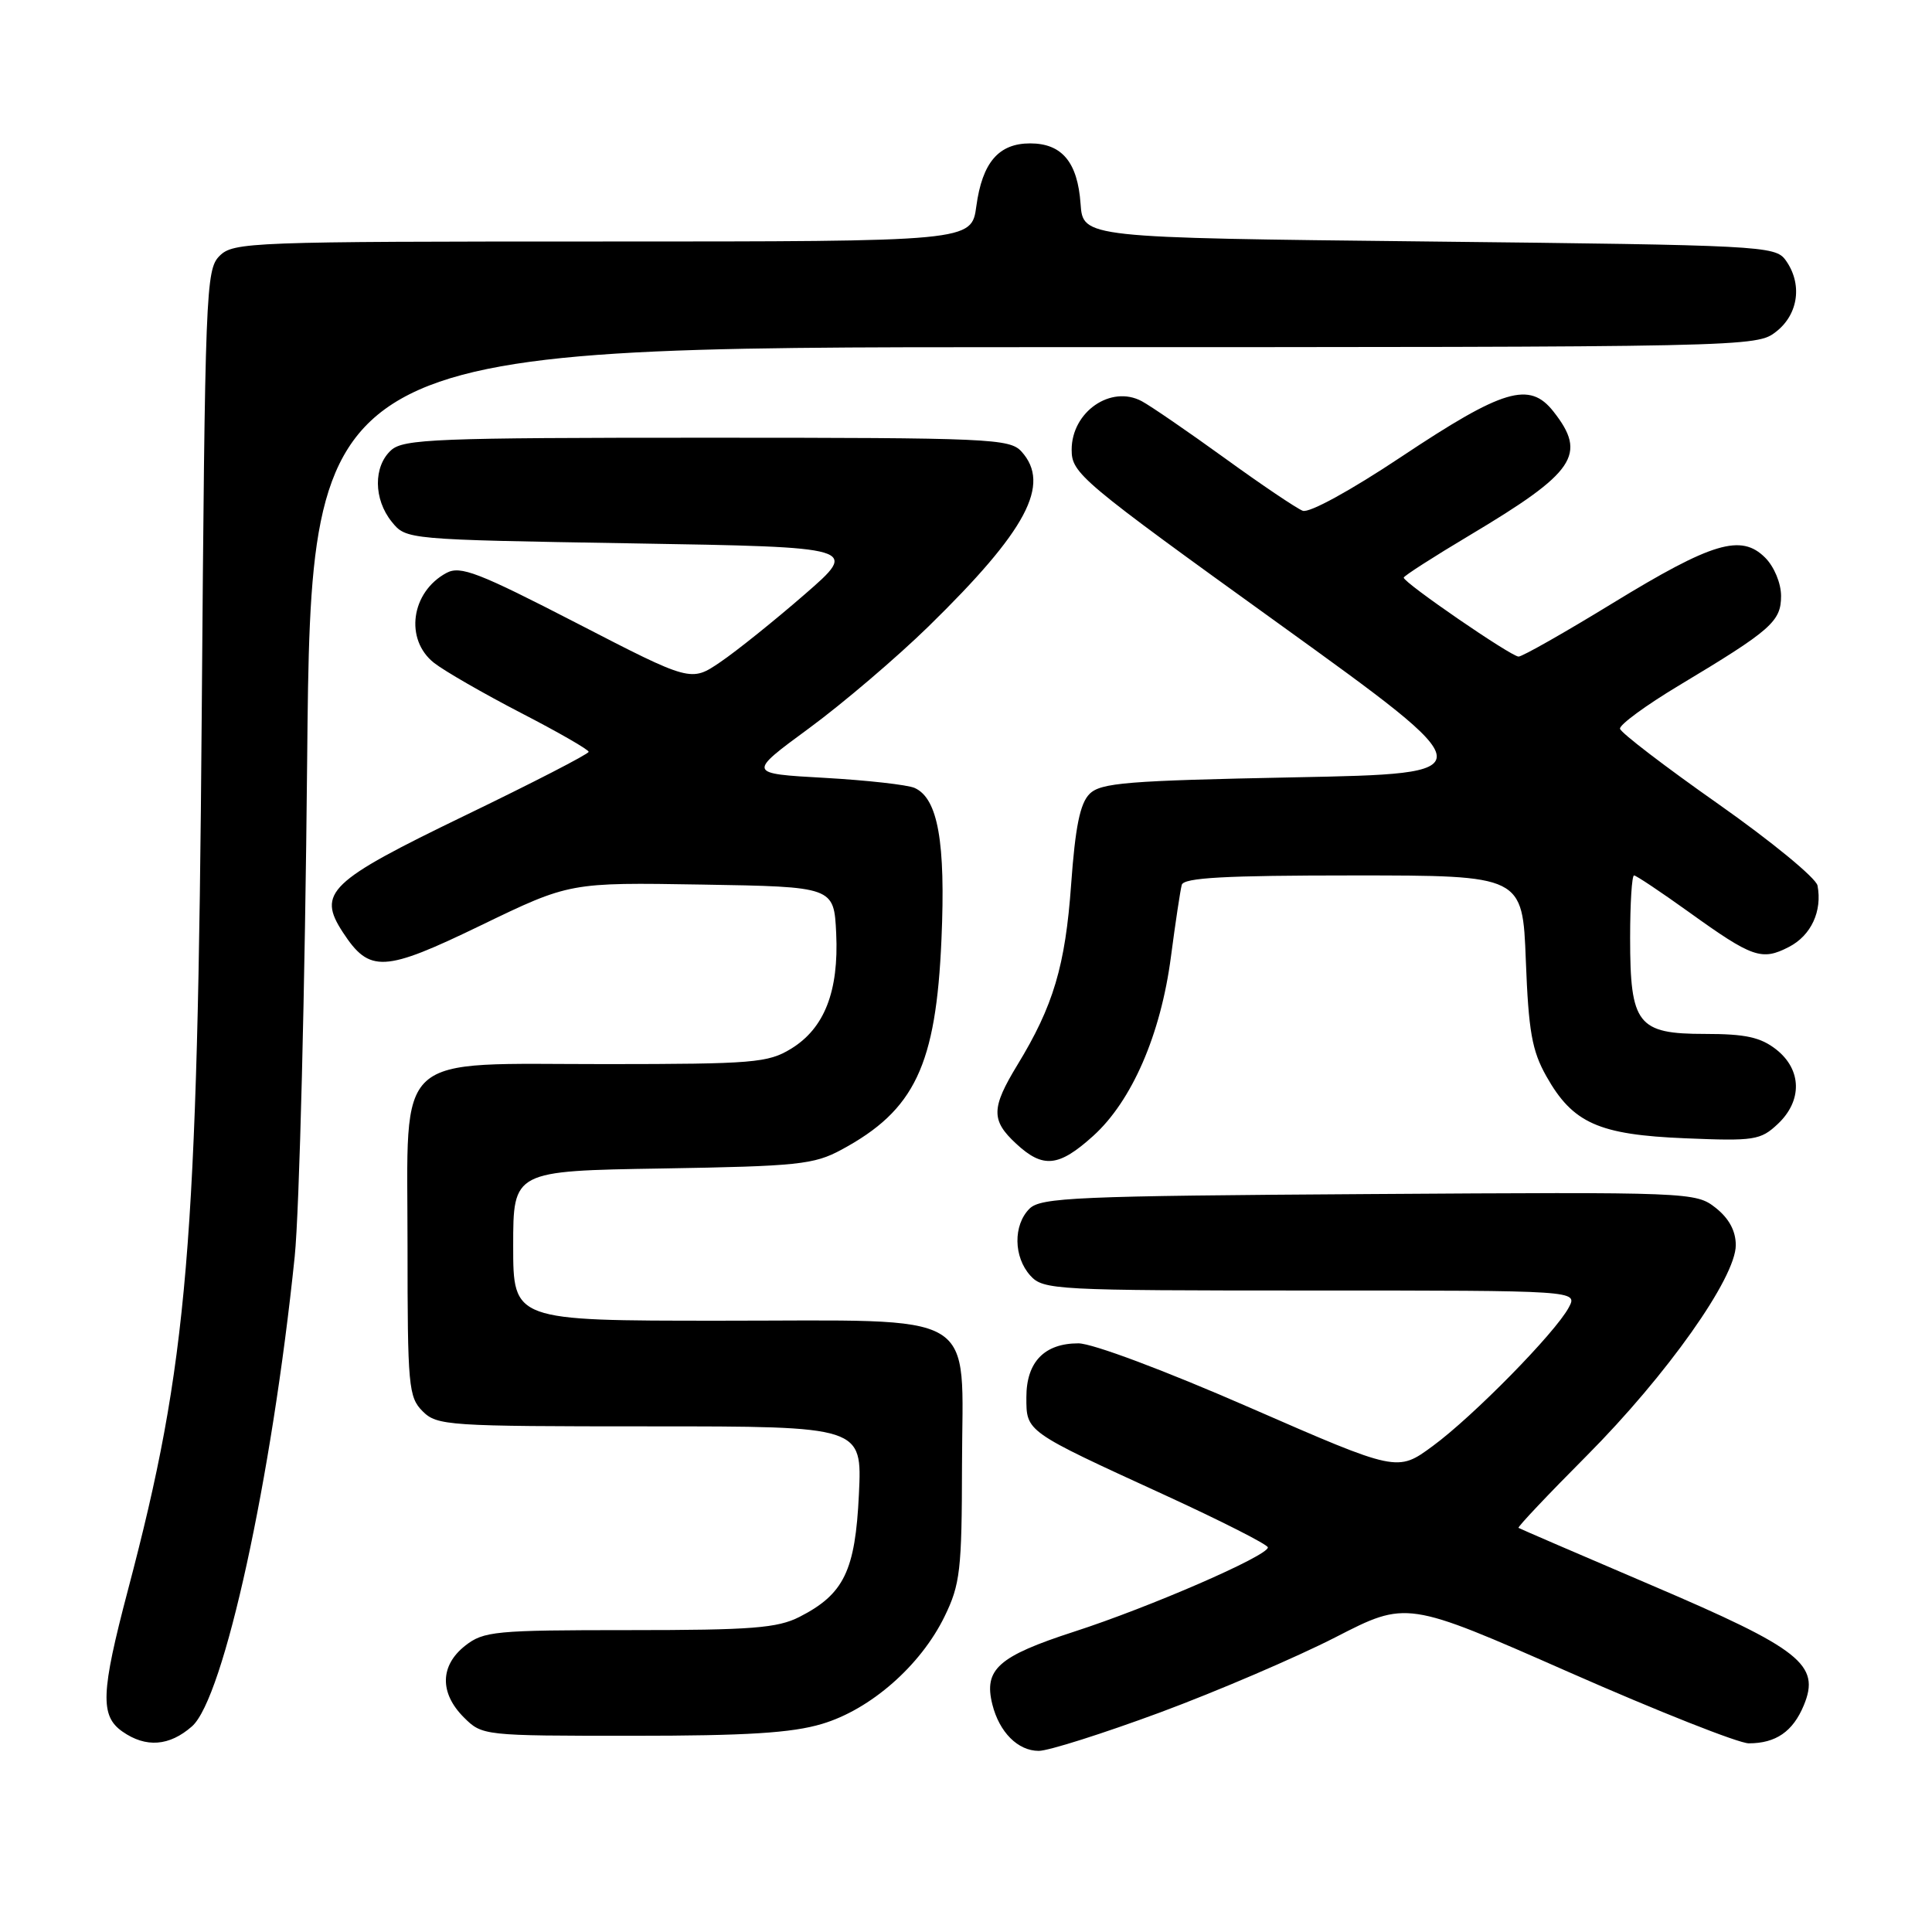 <?xml version="1.0" encoding="UTF-8" standalone="no"?>
<!DOCTYPE svg PUBLIC "-//W3C//DTD SVG 1.1//EN" "http://www.w3.org/Graphics/SVG/1.1/DTD/svg11.dtd" >
<svg xmlns="http://www.w3.org/2000/svg" xmlns:xlink="http://www.w3.org/1999/xlink" version="1.1" viewBox="0 0 256 256">
 <g >
 <path fill="currentColor"
d=" M 153.74 226.90 C 161.31 224.09 171.75 219.61 176.95 216.95 C 186.39 212.10 186.39 212.10 207.85 221.55 C 219.65 226.75 230.39 231.00 231.72 231.00 C 235.31 231.00 237.57 229.44 239.01 225.97 C 241.25 220.58 238.62 218.50 218.90 210.08 C 209.33 205.99 201.37 202.56 201.21 202.45 C 201.05 202.35 205.12 198.04 210.26 192.88 C 220.87 182.21 230.00 169.32 230.00 164.99 C 230.00 163.10 229.10 161.44 227.33 160.04 C 224.69 157.97 224.06 157.94 181.36 158.22 C 142.59 158.47 137.90 158.67 136.41 160.16 C 134.24 162.33 134.29 166.56 136.53 169.03 C 138.24 170.92 139.78 171.00 173.69 171.00 C 209.07 171.00 209.07 171.00 207.87 173.25 C 206.10 176.58 195.19 187.69 189.83 191.62 C 185.16 195.05 185.16 195.05 165.64 186.53 C 154.38 181.61 144.76 178.00 142.89 178.00 C 138.39 178.00 136.00 180.47 136.00 185.13 C 136.00 189.74 135.80 189.60 154.25 198.06 C 161.81 201.53 168.00 204.67 168.00 205.04 C 168.00 206.16 152.36 212.96 142.31 216.21 C 132.27 219.47 130.33 221.19 131.49 225.84 C 132.41 229.53 134.88 232.00 137.64 232.00 C 138.93 232.00 146.17 229.70 153.74 226.90 Z  M 25.44 228.75 C 29.66 225.03 36.01 195.98 39.05 166.50 C 39.67 160.45 40.42 130.86 40.70 100.75 C 41.23 46.00 41.23 46.00 136.98 46.00 C 232.33 46.00 232.74 45.99 235.37 43.93 C 238.34 41.59 238.85 37.55 236.58 34.44 C 235.22 32.58 233.24 32.48 189.33 32.00 C 143.50 31.50 143.50 31.50 143.18 27.00 C 142.79 21.49 140.71 19.00 136.50 19.00 C 132.33 19.00 130.16 21.52 129.37 27.32 C 128.73 32.00 128.73 32.00 79.86 32.00 C 33.14 32.00 30.92 32.08 29.09 33.91 C 27.27 35.73 27.17 38.45 26.73 94.66 C 26.18 165.45 24.91 180.55 16.95 210.70 C 13.36 224.31 13.25 227.36 16.22 229.44 C 19.33 231.62 22.45 231.38 25.44 228.75 Z  M 108.91 228.43 C 115.35 226.52 122.00 220.69 125.17 214.17 C 127.23 209.94 127.45 208.04 127.47 194.16 C 127.51 173.28 130.40 175.00 95.39 175.00 C 68.00 175.00 68.00 175.00 68.00 165.08 C 68.00 155.15 68.00 155.15 87.75 154.83 C 105.73 154.53 107.86 154.31 111.50 152.34 C 121.22 147.10 124.03 141.17 124.75 124.44 C 125.31 111.58 124.28 105.80 121.20 104.41 C 120.27 103.99 114.89 103.39 109.26 103.07 C 99.03 102.50 99.03 102.50 107.20 96.50 C 111.69 93.20 118.82 87.12 123.04 83.00 C 136.06 70.27 139.29 64.19 135.35 59.83 C 133.79 58.12 131.17 58.00 93.67 58.00 C 57.84 58.00 53.47 58.17 51.83 59.65 C 49.46 61.80 49.49 66.15 51.91 69.14 C 53.82 71.50 53.82 71.50 83.82 72.00 C 113.83 72.50 113.83 72.50 106.60 78.78 C 102.63 82.23 97.61 86.26 95.46 87.72 C 91.55 90.38 91.55 90.38 76.42 82.57 C 63.39 75.85 61.01 74.93 59.17 75.91 C 54.46 78.43 53.58 84.74 57.52 87.84 C 58.90 88.92 64.08 91.90 69.02 94.46 C 73.96 97.01 78.00 99.33 78.00 99.62 C 78.00 99.91 70.58 103.73 61.51 108.11 C 43.56 116.79 42.00 118.29 45.44 123.55 C 48.97 128.94 50.84 128.85 63.73 122.61 C 75.50 116.92 75.50 116.92 93.00 117.21 C 110.50 117.50 110.50 117.50 110.80 123.67 C 111.16 131.36 109.24 136.27 104.81 138.97 C 101.77 140.83 99.80 140.99 80.38 141.00 C 51.80 141.00 54.00 139.00 54.00 165.07 C 54.00 183.67 54.13 185.13 56.00 187.00 C 57.91 188.91 59.33 189.00 86.12 189.00 C 114.24 189.00 114.24 189.00 113.81 198.00 C 113.33 208.15 111.83 211.24 105.93 214.25 C 103.02 215.73 99.61 216.00 83.38 216.00 C 65.56 216.00 64.09 216.14 61.63 218.07 C 58.30 220.70 58.23 224.32 61.45 227.55 C 63.90 229.99 64.02 230.00 83.77 230.00 C 98.90 230.00 104.90 229.63 108.91 228.43 Z  M 144.86 150.51 C 149.98 145.88 153.80 137.09 155.15 126.81 C 155.75 122.24 156.40 117.94 156.59 117.25 C 156.85 116.30 162.27 116.00 179.34 116.00 C 201.75 116.00 201.75 116.00 202.18 127.27 C 202.54 136.65 202.99 139.22 204.90 142.61 C 208.40 148.83 211.83 150.36 223.31 150.83 C 232.45 151.21 233.28 151.08 235.56 148.94 C 238.84 145.86 238.76 141.75 235.37 139.07 C 233.29 137.44 231.30 137.00 225.92 137.00 C 216.98 137.00 216.00 135.74 216.00 124.28 C 216.00 119.72 216.23 116.00 216.52 116.00 C 216.80 116.00 220.06 118.18 223.77 120.84 C 232.21 126.91 233.44 127.34 237.05 125.47 C 239.98 123.96 241.48 120.73 240.83 117.34 C 240.63 116.34 234.70 111.47 227.65 106.51 C 220.59 101.55 214.75 97.08 214.66 96.56 C 214.57 96.04 218.09 93.46 222.47 90.83 C 234.69 83.50 236.00 82.35 236.00 78.97 C 236.00 77.28 235.09 75.09 233.89 73.89 C 230.71 70.71 226.89 71.85 213.71 79.91 C 207.34 83.81 201.72 87.00 201.22 87.00 C 200.24 87.00 186.00 77.22 186.00 76.54 C 186.00 76.32 189.94 73.79 194.75 70.92 C 208.76 62.56 210.33 60.23 205.84 54.53 C 202.67 50.49 199.19 51.53 185.66 60.54 C 178.95 65.01 173.47 68.01 172.62 67.68 C 171.81 67.37 167.16 64.24 162.29 60.71 C 157.42 57.19 152.47 53.79 151.29 53.16 C 147.20 50.97 142.00 54.57 142.00 59.59 C 142.00 62.73 143.12 63.68 169.50 82.68 C 196.99 102.50 196.99 102.50 171.53 103.00 C 149.31 103.44 145.85 103.72 144.37 105.20 C 143.11 106.46 142.48 109.57 141.93 117.20 C 141.16 127.98 139.57 133.31 134.81 141.11 C 131.33 146.83 131.30 148.45 134.65 151.55 C 138.21 154.85 140.29 154.64 144.86 150.51 Z "/>
</g>
</svg>